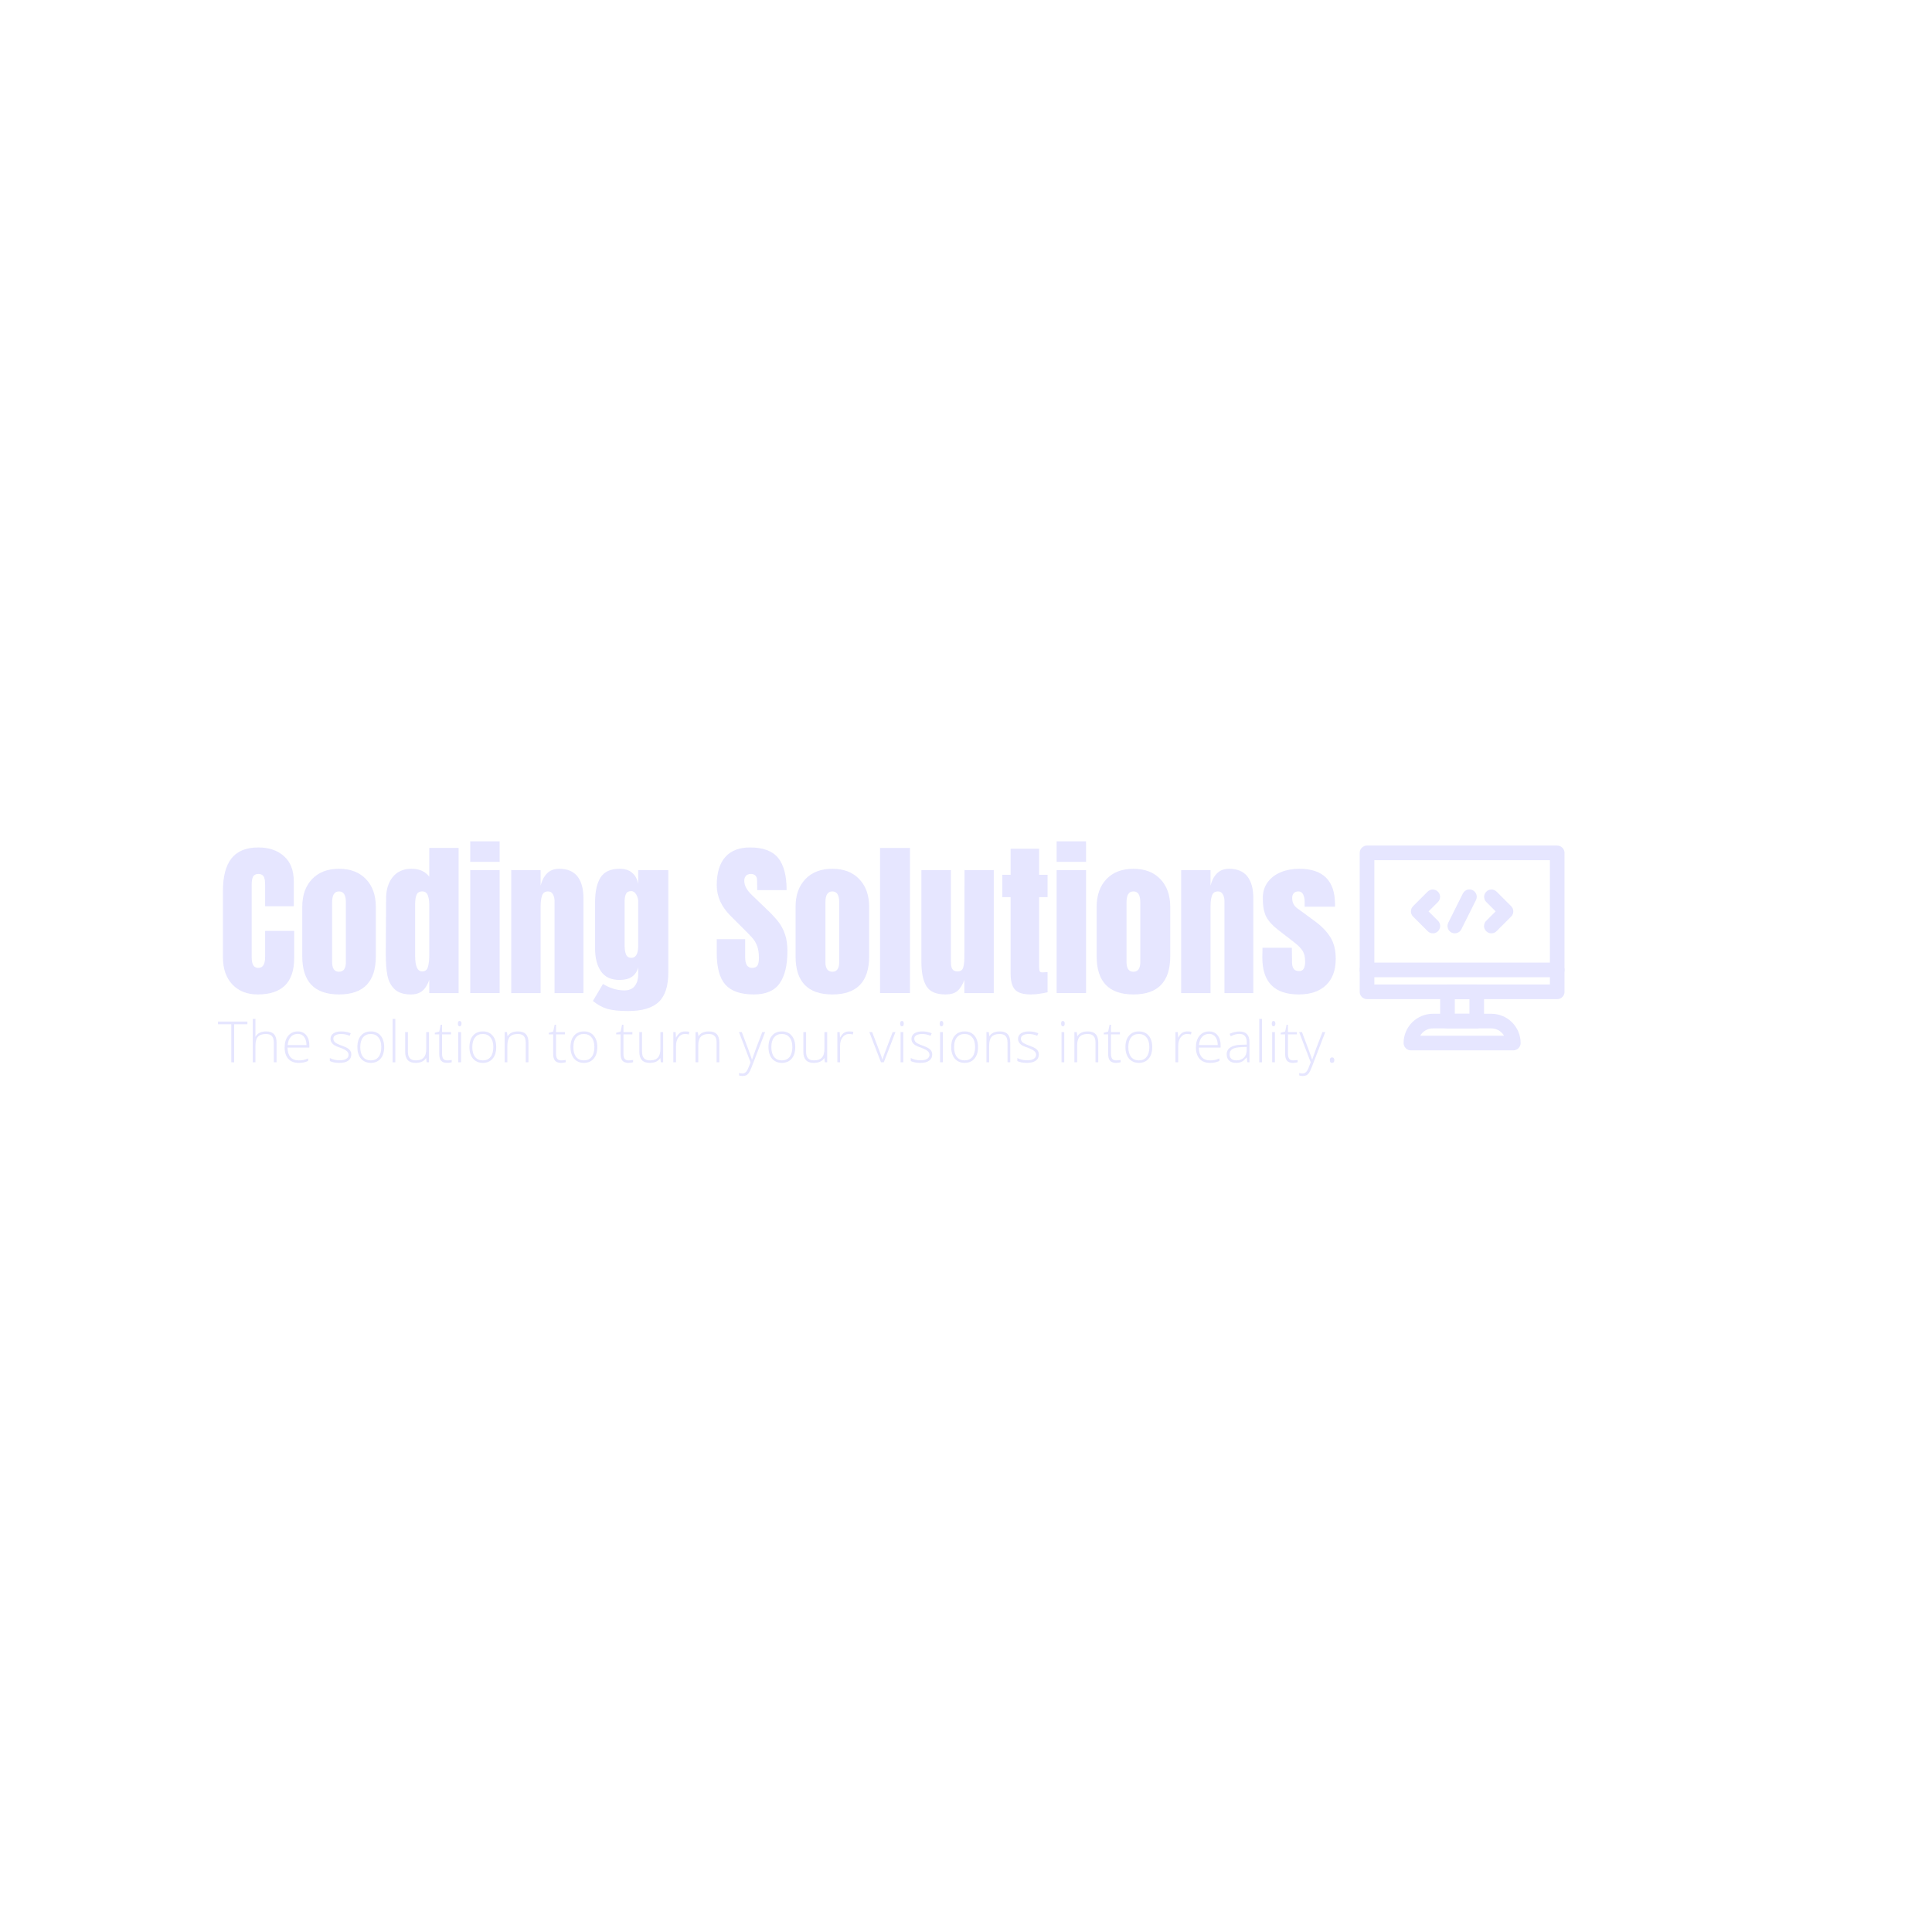 <svg xmlns="http://www.w3.org/2000/svg" width="375" viewBox="0 0 375 375" height="375" version="1.0"><defs><clipPath id="a"><path d="M 263.918 164.121 L 303.668 164.121 L 303.668 194 L 263.918 194 Z M 263.918 164.121"/></clipPath><clipPath id="b"><path d="M 272 196 L 296 196 L 296 203.871 L 272 203.871 Z M 272 196"/></clipPath><clipPath id="c"><path d="M 263.918 186 L 303.668 186 L 303.668 190 L 263.918 190 Z M 263.918 186"/></clipPath></defs><g clip-path="url(#a)"><path fill="#E6E6FF" d="M 302.25 193.934 L 265.34 193.934 C 265.152 193.934 264.969 193.898 264.797 193.824 C 264.621 193.754 264.469 193.652 264.336 193.52 C 264.203 193.387 264.102 193.23 264.027 193.059 C 263.957 192.883 263.918 192.703 263.918 192.516 L 263.918 165.543 C 263.918 165.352 263.957 165.172 264.027 164.996 C 264.102 164.824 264.203 164.672 264.336 164.539 C 264.469 164.406 264.621 164.301 264.797 164.23 C 264.969 164.156 265.152 164.121 265.34 164.121 L 302.25 164.121 C 302.438 164.121 302.621 164.156 302.793 164.23 C 302.969 164.301 303.121 164.406 303.254 164.539 C 303.387 164.672 303.488 164.824 303.562 164.996 C 303.633 165.172 303.668 165.352 303.668 165.543 L 303.668 192.516 C 303.668 192.703 303.633 192.883 303.562 193.059 C 303.488 193.23 303.387 193.387 303.254 193.52 C 303.121 193.652 302.969 193.754 302.793 193.824 C 302.621 193.898 302.438 193.934 302.25 193.934 Z M 266.758 191.094 L 300.832 191.094 L 300.832 166.961 L 266.758 166.961 Z M 266.758 191.094"/></g><path fill="#E6E6FF" d="M 286.633 199.613 L 280.957 199.613 C 280.766 199.613 280.586 199.578 280.414 199.504 C 280.238 199.434 280.086 199.328 279.953 199.195 C 279.82 199.062 279.715 198.91 279.645 198.738 C 279.57 198.562 279.535 198.383 279.535 198.191 L 279.535 192.516 C 279.535 192.328 279.57 192.145 279.645 191.973 C 279.715 191.797 279.82 191.645 279.953 191.512 C 280.086 191.379 280.238 191.273 280.414 191.203 C 280.586 191.133 280.766 191.094 280.957 191.094 L 286.633 191.094 C 286.82 191.094 287.004 191.133 287.176 191.203 C 287.352 191.273 287.504 191.379 287.637 191.512 C 287.77 191.645 287.875 191.797 287.945 191.973 C 288.02 192.145 288.055 192.328 288.055 192.516 L 288.055 198.191 C 288.055 198.383 288.02 198.562 287.945 198.738 C 287.875 198.91 287.77 199.062 287.637 199.195 C 287.504 199.328 287.352 199.434 287.176 199.504 C 287.004 199.578 286.82 199.613 286.633 199.613 Z M 282.375 196.773 L 285.215 196.773 L 285.215 193.934 L 282.375 193.934 Z M 282.375 196.773"/><g clip-path="url(#b)"><path fill="#E6E6FF" d="M 293.73 203.871 L 273.855 203.871 C 273.668 203.871 273.488 203.836 273.312 203.762 C 273.141 203.691 272.988 203.59 272.852 203.457 C 272.719 203.324 272.617 203.168 272.547 202.996 C 272.473 202.82 272.438 202.641 272.438 202.453 C 272.438 202.078 272.473 201.711 272.547 201.344 C 272.621 200.977 272.727 200.625 272.871 200.277 C 273.012 199.934 273.188 199.605 273.395 199.297 C 273.602 198.988 273.836 198.699 274.102 198.438 C 274.363 198.172 274.652 197.938 274.961 197.73 C 275.27 197.523 275.598 197.348 275.941 197.207 C 276.289 197.062 276.645 196.957 277.008 196.883 C 277.375 196.809 277.742 196.773 278.117 196.773 L 289.473 196.773 C 289.848 196.773 290.215 196.809 290.582 196.883 C 290.945 196.957 291.301 197.062 291.645 197.207 C 291.992 197.348 292.316 197.523 292.629 197.73 C 292.938 197.938 293.227 198.172 293.488 198.438 C 293.754 198.699 293.988 198.988 294.195 199.297 C 294.402 199.605 294.578 199.934 294.719 200.277 C 294.863 200.625 294.969 200.977 295.043 201.344 C 295.117 201.711 295.152 202.078 295.152 202.453 C 295.152 202.641 295.117 202.82 295.043 202.996 C 294.973 203.168 294.871 203.324 294.734 203.457 C 294.602 203.59 294.449 203.691 294.277 203.762 C 294.102 203.836 293.922 203.871 293.73 203.871 Z M 275.66 201.031 L 291.93 201.031 C 291.676 200.594 291.332 200.246 290.891 199.992 C 290.453 199.738 289.98 199.613 289.473 199.613 L 278.117 199.613 C 277.609 199.613 277.137 199.738 276.699 199.992 C 276.258 200.246 275.914 200.594 275.66 201.031 Z M 275.66 201.031"/></g><path fill="#E6E6FF" d="M 278.117 181.156 C 277.723 181.156 277.391 181.02 277.113 180.742 L 274.273 177.902 C 274.141 177.77 274.039 177.617 273.965 177.441 C 273.895 177.27 273.859 177.086 273.859 176.898 C 273.859 176.711 273.895 176.527 273.965 176.355 C 274.039 176.18 274.141 176.027 274.273 175.895 L 277.113 173.055 C 277.246 172.926 277.398 172.828 277.574 172.758 C 277.746 172.688 277.926 172.656 278.109 172.656 C 278.297 172.66 278.477 172.695 278.648 172.766 C 278.82 172.84 278.973 172.941 279.102 173.074 C 279.234 173.203 279.336 173.355 279.406 173.527 C 279.48 173.699 279.516 173.879 279.52 174.062 C 279.52 174.25 279.484 174.43 279.418 174.602 C 279.348 174.777 279.25 174.93 279.121 175.062 L 277.285 176.898 L 279.121 178.734 C 279.324 178.938 279.453 179.18 279.508 179.461 C 279.562 179.742 279.539 180.016 279.426 180.281 C 279.316 180.547 279.145 180.758 278.906 180.918 C 278.664 181.078 278.402 181.156 278.117 181.156 Z M 278.117 181.156"/><path fill="#E6E6FF" d="M 289.473 181.156 C 289.188 181.156 288.922 181.078 288.684 180.918 C 288.445 180.758 288.273 180.547 288.16 180.281 C 288.051 180.016 288.023 179.742 288.082 179.461 C 288.137 179.18 288.266 178.938 288.469 178.734 L 290.305 176.898 L 288.469 175.062 C 288.34 174.93 288.242 174.777 288.172 174.602 C 288.102 174.43 288.07 174.25 288.07 174.062 C 288.074 173.879 288.109 173.699 288.18 173.527 C 288.254 173.355 288.355 173.203 288.488 173.074 C 288.617 172.941 288.77 172.84 288.941 172.766 C 289.113 172.695 289.293 172.66 289.477 172.656 C 289.664 172.656 289.844 172.688 290.016 172.758 C 290.191 172.828 290.344 172.926 290.477 173.055 L 293.316 175.895 C 293.449 176.027 293.551 176.18 293.625 176.355 C 293.695 176.527 293.73 176.711 293.73 176.898 C 293.73 177.086 293.695 177.27 293.625 177.441 C 293.551 177.617 293.449 177.77 293.316 177.902 L 290.477 180.742 C 290.199 181.02 289.863 181.156 289.473 181.156 Z M 289.473 181.156"/><path fill="#E6E6FF" d="M 282.375 181.156 C 282.254 181.156 282.137 181.141 282.02 181.113 C 281.902 181.082 281.789 181.035 281.684 180.977 C 281.578 180.918 281.48 180.848 281.395 180.762 C 281.309 180.68 281.23 180.586 281.168 180.484 C 281.105 180.383 281.055 180.273 281.02 180.156 C 280.984 180.039 280.965 179.922 280.957 179.801 C 280.953 179.68 280.961 179.562 280.988 179.441 C 281.012 179.324 281.051 179.211 281.105 179.102 L 283.945 173.426 C 284.031 173.258 284.141 173.109 284.285 172.988 C 284.426 172.863 284.586 172.773 284.766 172.711 C 284.945 172.652 285.129 172.629 285.316 172.641 C 285.504 172.656 285.684 172.703 285.852 172.789 C 286.02 172.871 286.164 172.984 286.289 173.129 C 286.41 173.27 286.504 173.43 286.562 173.609 C 286.621 173.789 286.645 173.973 286.633 174.16 C 286.621 174.348 286.57 174.523 286.488 174.695 L 283.648 180.371 C 283.527 180.613 283.352 180.805 283.121 180.945 C 282.895 181.086 282.645 181.156 282.375 181.156 Z M 282.375 181.156"/><g clip-path="url(#c)"><path fill="#E6E6FF" d="M 302.25 189.676 L 265.34 189.676 C 265.152 189.676 264.969 189.641 264.797 189.566 C 264.621 189.496 264.469 189.391 264.336 189.258 C 264.203 189.125 264.102 188.973 264.027 188.801 C 263.957 188.625 263.918 188.445 263.918 188.254 C 263.918 188.066 263.957 187.887 264.027 187.711 C 264.102 187.539 264.203 187.387 264.336 187.25 C 264.469 187.117 264.621 187.016 264.797 186.945 C 264.969 186.871 265.152 186.836 265.34 186.836 L 302.25 186.836 C 302.438 186.836 302.621 186.871 302.793 186.945 C 302.969 187.016 303.121 187.117 303.254 187.25 C 303.387 187.387 303.488 187.539 303.562 187.711 C 303.633 187.887 303.668 188.066 303.668 188.254 C 303.668 188.445 303.633 188.625 303.562 188.801 C 303.488 188.973 303.387 189.125 303.254 189.258 C 303.121 189.391 302.969 189.496 302.793 189.566 C 302.621 189.641 302.438 189.676 302.25 189.676 Z M 302.25 189.676"/></g><g fill="#E6E6FF"><g><g><path d="M 7.766 0.266 C 5.723 0.266 4.086 -0.375 2.859 -1.656 C 1.629 -2.945 1.016 -4.711 1.016 -6.953 L 1.016 -19.859 C 1.016 -22.641 1.566 -24.734 2.672 -26.141 C 3.785 -27.555 5.523 -28.266 7.891 -28.266 C 9.953 -28.266 11.613 -27.695 12.875 -26.562 C 14.133 -25.438 14.766 -23.812 14.766 -21.688 L 14.766 -16.859 L 9.203 -16.859 L 9.203 -21 C 9.203 -21.801 9.102 -22.352 8.906 -22.656 C 8.707 -22.969 8.367 -23.125 7.891 -23.125 C 7.391 -23.125 7.047 -22.945 6.859 -22.594 C 6.68 -22.25 6.594 -21.738 6.594 -21.062 L 6.594 -7.016 C 6.594 -6.273 6.695 -5.734 6.906 -5.391 C 7.125 -5.055 7.453 -4.891 7.891 -4.891 C 8.766 -4.891 9.203 -5.598 9.203 -7.016 L 9.203 -12.062 L 14.844 -12.062 L 14.844 -6.781 C 14.844 -2.082 12.484 0.266 7.766 0.266 Z M 7.766 0.266" transform="translate(42.257 192.756)"/></g></g></g><g fill="#E6E6FF"><g><g><path d="M 8.094 0.266 C 3.332 0.266 0.953 -2.203 0.953 -7.141 L 0.953 -16.734 C 0.953 -18.992 1.586 -20.789 2.859 -22.125 C 4.129 -23.457 5.875 -24.125 8.094 -24.125 C 10.301 -24.125 12.039 -23.457 13.312 -22.125 C 14.594 -20.789 15.234 -18.992 15.234 -16.734 L 15.234 -7.141 C 15.234 -2.203 12.852 0.266 8.094 0.266 Z M 8.094 -4.141 C 8.539 -4.141 8.875 -4.301 9.094 -4.625 C 9.312 -4.957 9.422 -5.406 9.422 -5.969 L 9.422 -17.641 C 9.422 -19.035 8.977 -19.734 8.094 -19.734 C 7.195 -19.734 6.75 -19.035 6.75 -17.641 L 6.75 -5.969 C 6.75 -5.406 6.859 -4.957 7.078 -4.625 C 7.297 -4.301 7.633 -4.141 8.094 -4.141 Z M 8.094 -4.141" transform="translate(57.715 192.756)"/></g></g></g><g fill="#E6E6FF"><g><g><path d="M 5.844 0.266 C 4.445 0.266 3.395 -0.066 2.688 -0.734 C 1.977 -1.398 1.508 -2.281 1.281 -3.375 C 1.062 -4.469 0.953 -5.875 0.953 -7.594 L 1.016 -18.359 C 1.016 -20.055 1.441 -21.441 2.297 -22.516 C 3.16 -23.586 4.375 -24.125 5.938 -24.125 C 7.477 -24.125 8.629 -23.613 9.391 -22.594 L 9.391 -28.172 L 15.094 -28.172 L 15.094 0 L 9.391 0 L 9.391 -2.547 C 9.066 -1.609 8.625 -0.906 8.062 -0.438 C 7.508 0.031 6.77 0.266 5.844 0.266 Z M 8.016 -4.203 C 8.586 -4.203 8.957 -4.477 9.125 -5.031 C 9.301 -5.594 9.391 -6.336 9.391 -7.266 L 9.391 -17.25 C 9.391 -17.945 9.289 -18.535 9.094 -19.016 C 8.895 -19.492 8.547 -19.734 8.047 -19.734 C 7.484 -19.734 7.109 -19.508 6.922 -19.062 C 6.742 -18.613 6.656 -18.008 6.656 -17.25 L 6.656 -7.203 C 6.656 -5.203 7.109 -4.203 8.016 -4.203 Z M 8.016 -4.203" transform="translate(73.924 192.756)"/></g></g></g><g fill="#E6E6FF"><g><g><path d="M 1.109 -25.469 L 1.109 -29.453 L 6.812 -29.453 L 6.812 -25.469 Z M 1.109 0 L 1.109 -23.875 L 6.812 -23.875 L 6.812 0 Z M 1.109 0" transform="translate(90.165 192.756)"/></g></g></g><g fill="#E6E6FF"><g><g><path d="M 1.141 -23.875 L 6.844 -23.875 L 6.844 -20.844 C 7.082 -21.82 7.492 -22.613 8.078 -23.219 C 8.672 -23.82 9.457 -24.125 10.438 -24.125 C 12.039 -24.125 13.227 -23.629 14 -22.641 C 14.77 -21.648 15.156 -20.242 15.156 -18.422 L 15.156 0 L 9.547 0 L 9.547 -17.844 C 9.547 -18.363 9.441 -18.805 9.234 -19.172 C 9.035 -19.547 8.719 -19.734 8.281 -19.734 C 7.695 -19.734 7.312 -19.461 7.125 -18.922 C 6.938 -18.391 6.844 -17.68 6.844 -16.797 L 6.844 0 L 1.141 0 Z M 1.141 -23.875" transform="translate(98.09 192.756)"/></g></g></g><g fill="#E6E6FF"><g><g><path d="M 7.562 3.484 C 5.863 3.484 4.531 3.348 3.562 3.078 C 2.602 2.805 1.656 2.289 0.719 1.531 L 2.672 -1.766 C 4.066 -0.93 5.445 -0.516 6.812 -0.516 C 7.707 -0.516 8.379 -0.797 8.828 -1.359 C 9.285 -1.93 9.516 -2.707 9.516 -3.688 L 9.516 -4.984 C 9.066 -3.359 7.863 -2.547 5.906 -2.547 C 4.27 -2.547 3.066 -3.098 2.297 -4.203 C 1.523 -5.316 1.141 -6.797 1.141 -8.641 L 1.141 -17.609 C 1.141 -19.711 1.492 -21.32 2.203 -22.438 C 2.91 -23.562 4.145 -24.125 5.906 -24.125 C 6.926 -24.125 7.734 -23.867 8.328 -23.359 C 8.93 -22.848 9.328 -22.129 9.516 -21.203 L 9.516 -23.875 L 15.359 -23.875 L 15.359 -4.047 C 15.359 -1.367 14.738 0.551 13.5 1.719 C 12.258 2.895 10.281 3.484 7.562 3.484 Z M 8.188 -6.844 C 9.07 -6.844 9.516 -7.648 9.516 -9.266 L 9.516 -17.766 C 9.516 -18.242 9.383 -18.703 9.125 -19.141 C 8.863 -19.578 8.539 -19.797 8.156 -19.797 C 7.656 -19.797 7.316 -19.613 7.141 -19.25 C 6.961 -18.895 6.875 -18.398 6.875 -17.766 L 6.875 -9.266 C 6.875 -8.547 6.961 -7.961 7.141 -7.516 C 7.316 -7.066 7.664 -6.844 8.188 -6.844 Z M 8.188 -6.844" transform="translate(114.363 192.756)"/></g></g></g><g fill="#E6E6FF"><g><g><path d="M 7.891 0.266 C 5.348 0.266 3.508 -0.363 2.375 -1.625 C 1.25 -2.883 0.688 -4.922 0.688 -7.734 L 0.688 -10.469 L 6.203 -10.469 L 6.203 -6.984 C 6.203 -5.586 6.645 -4.891 7.531 -4.891 C 8.031 -4.891 8.379 -5.035 8.578 -5.328 C 8.773 -5.617 8.875 -6.113 8.875 -6.812 C 8.875 -7.727 8.766 -8.484 8.547 -9.078 C 8.328 -9.68 8.047 -10.18 7.703 -10.578 C 7.367 -10.984 6.77 -11.609 5.906 -12.453 L 3.484 -14.875 C 1.617 -16.695 0.688 -18.719 0.688 -20.938 C 0.688 -23.32 1.234 -25.141 2.328 -26.391 C 3.43 -27.641 5.035 -28.266 7.141 -28.266 C 9.66 -28.266 11.473 -27.598 12.578 -26.266 C 13.691 -24.93 14.25 -22.836 14.25 -19.984 L 8.547 -19.984 L 8.516 -21.906 C 8.516 -22.281 8.41 -22.578 8.203 -22.797 C 7.992 -23.016 7.707 -23.125 7.344 -23.125 C 6.906 -23.125 6.578 -23.004 6.359 -22.766 C 6.141 -22.523 6.031 -22.195 6.031 -21.781 C 6.031 -20.863 6.551 -19.922 7.594 -18.953 L 10.859 -15.812 C 11.617 -15.07 12.25 -14.367 12.75 -13.703 C 13.25 -13.047 13.648 -12.266 13.953 -11.359 C 14.254 -10.461 14.406 -9.395 14.406 -8.156 C 14.406 -5.395 13.898 -3.301 12.891 -1.875 C 11.879 -0.445 10.211 0.266 7.891 0.266 Z M 7.891 0.266" transform="translate(138.431 192.756)"/></g></g></g><g fill="#E6E6FF"><g><g><path d="M 8.094 0.266 C 3.332 0.266 0.953 -2.203 0.953 -7.141 L 0.953 -16.734 C 0.953 -18.992 1.586 -20.789 2.859 -22.125 C 4.129 -23.457 5.875 -24.125 8.094 -24.125 C 10.301 -24.125 12.039 -23.457 13.312 -22.125 C 14.594 -20.789 15.234 -18.992 15.234 -16.734 L 15.234 -7.141 C 15.234 -2.203 12.852 0.266 8.094 0.266 Z M 8.094 -4.141 C 8.539 -4.141 8.875 -4.301 9.094 -4.625 C 9.312 -4.957 9.422 -5.406 9.422 -5.969 L 9.422 -17.641 C 9.422 -19.035 8.977 -19.734 8.094 -19.734 C 7.195 -19.734 6.75 -19.035 6.75 -17.641 L 6.75 -5.969 C 6.75 -5.406 6.859 -4.957 7.078 -4.625 C 7.297 -4.301 7.633 -4.141 8.094 -4.141 Z M 8.094 -4.141" transform="translate(153.466 192.756)"/></g></g></g><g fill="#E6E6FF"><g><g><path d="M 1.141 0 L 1.141 -28.172 L 6.953 -28.172 L 6.953 0 Z M 1.141 0" transform="translate(169.674 192.756)"/></g></g></g><g fill="#E6E6FF"><g><g><path d="M 5.734 0.266 C 3.953 0.266 2.727 -0.266 2.062 -1.328 C 1.406 -2.398 1.078 -3.988 1.078 -6.094 L 1.078 -23.875 L 6.812 -23.875 L 6.812 -7.234 C 6.812 -7.086 6.812 -6.68 6.812 -6.016 C 6.812 -5.348 6.914 -4.879 7.125 -4.609 C 7.332 -4.336 7.656 -4.203 8.094 -4.203 C 8.676 -4.203 9.039 -4.445 9.188 -4.938 C 9.344 -5.426 9.422 -6.129 9.422 -7.047 L 9.422 -7.234 L 9.453 -23.875 L 15.125 -23.875 L 15.125 0 L 9.422 0 L 9.422 -2.547 C 9.035 -1.547 8.578 -0.828 8.047 -0.391 C 7.523 0.047 6.754 0.266 5.734 0.266 Z M 5.734 0.266" transform="translate(177.762 192.756)"/></g></g></g><g fill="#E6E6FF"><g><g><path d="M 6.062 0.266 C 4.562 0.266 3.531 -0.047 2.969 -0.672 C 2.406 -1.305 2.125 -2.32 2.125 -3.719 L 2.125 -18.625 L 0.516 -18.625 L 0.516 -22.953 L 2.125 -22.953 L 2.125 -28.016 L 7.656 -28.016 L 7.656 -22.953 L 9.297 -22.953 L 9.297 -18.625 L 7.656 -18.625 L 7.656 -5.219 C 7.656 -4.801 7.688 -4.492 7.75 -4.297 C 7.82 -4.109 8 -4.016 8.281 -4.016 C 8.5 -4.016 8.707 -4.023 8.906 -4.047 C 9.102 -4.066 9.234 -4.078 9.297 -4.078 L 9.297 -0.156 C 8.961 -0.07 8.488 0.016 7.875 0.109 C 7.258 0.211 6.656 0.266 6.062 0.266 Z M 6.062 0.266" transform="translate(194.036 192.756)"/></g></g></g><g fill="#E6E6FF"><g><g><path d="M 1.109 -25.469 L 1.109 -29.453 L 6.812 -29.453 L 6.812 -25.469 Z M 1.109 0 L 1.109 -23.875 L 6.812 -23.875 L 6.812 0 Z M 1.109 0" transform="translate(203.983 192.756)"/></g></g></g><g fill="#E6E6FF"><g><g><path d="M 8.094 0.266 C 3.332 0.266 0.953 -2.203 0.953 -7.141 L 0.953 -16.734 C 0.953 -18.992 1.586 -20.789 2.859 -22.125 C 4.129 -23.457 5.875 -24.125 8.094 -24.125 C 10.301 -24.125 12.039 -23.457 13.312 -22.125 C 14.594 -20.789 15.234 -18.992 15.234 -16.734 L 15.234 -7.141 C 15.234 -2.203 12.852 0.266 8.094 0.266 Z M 8.094 -4.141 C 8.539 -4.141 8.875 -4.301 9.094 -4.625 C 9.312 -4.957 9.422 -5.406 9.422 -5.969 L 9.422 -17.641 C 9.422 -19.035 8.977 -19.734 8.094 -19.734 C 7.195 -19.734 6.75 -19.035 6.75 -17.641 L 6.75 -5.969 C 6.75 -5.406 6.859 -4.957 7.078 -4.625 C 7.297 -4.301 7.633 -4.141 8.094 -4.141 Z M 8.094 -4.141" transform="translate(211.908 192.756)"/></g></g></g><g fill="#E6E6FF"><g><g><path d="M 1.141 -23.875 L 6.844 -23.875 L 6.844 -20.844 C 7.082 -21.82 7.492 -22.613 8.078 -23.219 C 8.672 -23.82 9.457 -24.125 10.438 -24.125 C 12.039 -24.125 13.227 -23.629 14 -22.641 C 14.77 -21.648 15.156 -20.242 15.156 -18.422 L 15.156 0 L 9.547 0 L 9.547 -17.844 C 9.547 -18.363 9.441 -18.805 9.234 -19.172 C 9.035 -19.547 8.719 -19.734 8.281 -19.734 C 7.695 -19.734 7.312 -19.461 7.125 -18.922 C 6.938 -18.391 6.844 -17.68 6.844 -16.797 L 6.844 0 L 1.141 0 Z M 1.141 -23.875" transform="translate(228.116 192.756)"/></g></g></g><g fill="#E6E6FF"><g><g><path d="M 7.703 0.266 C 2.984 0.266 0.625 -2.125 0.625 -6.906 L 0.656 -8.797 L 6.359 -8.797 L 6.391 -6 C 6.391 -5.438 6.5 -5.004 6.719 -4.703 C 6.938 -4.41 7.297 -4.266 7.797 -4.266 C 8.555 -4.266 8.938 -4.883 8.938 -6.125 C 8.938 -7.039 8.754 -7.758 8.391 -8.281 C 8.035 -8.801 7.469 -9.359 6.688 -9.953 L 3.656 -12.297 C 2.613 -13.098 1.863 -13.926 1.406 -14.781 C 0.945 -15.645 0.719 -16.859 0.719 -18.422 C 0.719 -19.641 1.035 -20.676 1.672 -21.531 C 2.316 -22.395 3.172 -23.039 4.234 -23.469 C 5.305 -23.906 6.492 -24.125 7.797 -24.125 C 12.422 -24.125 14.734 -21.82 14.734 -17.219 L 14.734 -16.766 L 8.844 -16.766 L 8.844 -17.672 C 8.844 -18.234 8.75 -18.719 8.562 -19.125 C 8.375 -19.531 8.062 -19.734 7.625 -19.734 C 7.238 -19.734 6.941 -19.617 6.734 -19.391 C 6.523 -19.16 6.422 -18.848 6.422 -18.453 C 6.422 -17.586 6.758 -16.914 7.438 -16.438 L 10.953 -13.859 C 12.211 -12.922 13.18 -11.898 13.859 -10.797 C 14.535 -9.703 14.875 -8.32 14.875 -6.656 C 14.875 -4.438 14.242 -2.727 12.984 -1.531 C 11.723 -0.332 9.961 0.266 7.703 0.266 Z M 7.703 0.266" transform="translate(244.39 192.756)"/></g></g></g><g fill="#E6E6FF"><g><g><path d="M 3.188 0 L 2.625 0 L 2.625 -7.391 L 0.047 -7.391 L 0.047 -7.906 L 5.75 -7.906 L 5.75 -7.391 L 3.188 -7.391 Z M 3.188 0" transform="translate(42.265 206.195)"/></g></g></g><g fill="#E6E6FF"><g><g><path d="M 5.078 0 L 5.078 -3.812 C 5.078 -4.406 4.953 -4.832 4.703 -5.094 C 4.461 -5.363 4.078 -5.5 3.547 -5.5 C 2.848 -5.5 2.332 -5.32 2 -4.969 C 1.676 -4.613 1.516 -4.039 1.516 -3.25 L 1.516 0 L 0.984 0 L 0.984 -8.422 L 1.516 -8.422 L 1.516 -5.734 L 1.5 -4.984 L 1.531 -4.984 C 1.75 -5.336 2.023 -5.594 2.359 -5.75 C 2.691 -5.914 3.109 -6 3.609 -6 C 4.941 -6 5.609 -5.281 5.609 -3.844 L 5.609 0 Z M 5.078 0" transform="translate(48.07 206.195)"/></g></g></g><g fill="#E6E6FF"><g><g><path d="M 3.359 0.109 C 2.504 0.109 1.836 -0.148 1.359 -0.672 C 0.879 -1.203 0.641 -1.941 0.641 -2.891 C 0.641 -3.828 0.867 -4.578 1.328 -5.141 C 1.797 -5.711 2.422 -6 3.203 -6 C 3.891 -6 4.43 -5.754 4.828 -5.266 C 5.234 -4.785 5.438 -4.129 5.438 -3.297 L 5.438 -2.859 L 1.203 -2.859 C 1.211 -2.055 1.398 -1.441 1.766 -1.016 C 2.141 -0.586 2.672 -0.375 3.359 -0.375 C 3.691 -0.375 3.984 -0.395 4.234 -0.438 C 4.492 -0.488 4.816 -0.594 5.203 -0.75 L 5.203 -0.266 C 4.879 -0.117 4.578 -0.02 4.297 0.031 C 4.016 0.082 3.703 0.109 3.359 0.109 Z M 3.203 -5.516 C 2.641 -5.516 2.188 -5.328 1.844 -4.953 C 1.5 -4.578 1.297 -4.039 1.234 -3.344 L 4.875 -3.344 C 4.875 -4.02 4.723 -4.551 4.422 -4.938 C 4.129 -5.32 3.723 -5.516 3.203 -5.516 Z M 3.203 -5.516" transform="translate(54.605 206.195)"/></g></g></g><g fill="#E6E6FF"><g><g><path d="M 4.625 -1.531 C 4.625 -1 4.422 -0.594 4.016 -0.312 C 3.617 -0.031 3.055 0.109 2.328 0.109 C 1.535 0.109 0.91 -0.008 0.453 -0.25 L 0.453 -0.828 C 1.047 -0.535 1.672 -0.391 2.328 -0.391 C 2.91 -0.391 3.348 -0.484 3.641 -0.672 C 3.941 -0.867 4.094 -1.129 4.094 -1.453 C 4.094 -1.742 3.973 -1.988 3.734 -2.188 C 3.492 -2.395 3.102 -2.598 2.562 -2.797 C 1.969 -3.004 1.551 -3.18 1.312 -3.328 C 1.082 -3.484 0.906 -3.66 0.781 -3.859 C 0.656 -4.055 0.594 -4.289 0.594 -4.562 C 0.594 -5 0.773 -5.348 1.141 -5.609 C 1.516 -5.867 2.035 -6 2.703 -6 C 3.336 -6 3.941 -5.879 4.516 -5.641 L 4.312 -5.156 C 3.738 -5.383 3.203 -5.5 2.703 -5.5 C 2.223 -5.5 1.844 -5.422 1.562 -5.266 C 1.281 -5.109 1.141 -4.891 1.141 -4.609 C 1.141 -4.305 1.25 -4.062 1.469 -3.875 C 1.688 -3.688 2.113 -3.477 2.75 -3.25 C 3.281 -3.062 3.664 -2.891 3.906 -2.734 C 4.145 -2.586 4.32 -2.414 4.438 -2.219 C 4.562 -2.02 4.625 -1.789 4.625 -1.531 Z M 4.625 -1.531" transform="translate(63.564 206.195)"/></g></g></g><g fill="#E6E6FF"><g><g><path d="M 5.844 -2.953 C 5.844 -1.992 5.609 -1.242 5.141 -0.703 C 4.68 -0.16 4.039 0.109 3.219 0.109 C 2.707 0.109 2.254 -0.016 1.859 -0.266 C 1.461 -0.516 1.16 -0.867 0.953 -1.328 C 0.742 -1.797 0.641 -2.336 0.641 -2.953 C 0.641 -3.91 0.875 -4.656 1.344 -5.188 C 1.812 -5.727 2.445 -6 3.25 -6 C 4.062 -6 4.695 -5.723 5.156 -5.172 C 5.613 -4.629 5.844 -3.891 5.844 -2.953 Z M 1.203 -2.953 C 1.203 -2.141 1.379 -1.504 1.734 -1.047 C 2.086 -0.598 2.594 -0.375 3.25 -0.375 C 3.895 -0.375 4.395 -0.598 4.75 -1.047 C 5.102 -1.504 5.281 -2.141 5.281 -2.953 C 5.281 -3.766 5.098 -4.391 4.734 -4.828 C 4.379 -5.273 3.879 -5.5 3.234 -5.5 C 2.586 -5.5 2.086 -5.273 1.734 -4.828 C 1.379 -4.391 1.203 -3.766 1.203 -2.953 Z M 1.203 -2.953" transform="translate(68.725 206.195)"/></g></g></g><g fill="#E6E6FF"><g><g><path d="M 1.516 0 L 0.984 0 L 0.984 -8.422 L 1.516 -8.422 Z M 1.516 0" transform="translate(75.217 206.195)"/></g></g></g><g fill="#E6E6FF"><g><g><path d="M 1.453 -5.875 L 1.453 -2.078 C 1.453 -1.484 1.578 -1.051 1.828 -0.781 C 2.078 -0.508 2.461 -0.375 2.984 -0.375 C 3.68 -0.375 4.191 -0.551 4.516 -0.906 C 4.848 -1.258 5.016 -1.836 5.016 -2.641 L 5.016 -5.875 L 5.547 -5.875 L 5.547 0 L 5.094 0 L 5 -0.812 L 4.969 -0.812 C 4.582 -0.195 3.898 0.109 2.922 0.109 C 1.586 0.109 0.922 -0.609 0.922 -2.047 L 0.922 -5.875 Z M 1.453 -5.875" transform="translate(77.721 206.195)"/></g></g></g><g fill="#E6E6FF"><g><g><path d="M 2.531 -0.375 C 2.875 -0.375 3.172 -0.398 3.422 -0.453 L 3.422 -0.016 C 3.16 0.066 2.863 0.109 2.531 0.109 C 2.008 0.109 1.625 -0.023 1.375 -0.297 C 1.125 -0.578 1 -1.02 1 -1.625 L 1 -5.422 L 0.141 -5.422 L 0.141 -5.734 L 1 -5.969 L 1.281 -7.297 L 1.547 -7.297 L 1.547 -5.875 L 3.281 -5.875 L 3.281 -5.422 L 1.547 -5.422 L 1.547 -1.688 C 1.547 -1.238 1.625 -0.906 1.781 -0.688 C 1.945 -0.477 2.195 -0.375 2.531 -0.375 Z M 2.531 -0.375" transform="translate(84.256 206.195)"/></g></g></g><g fill="#E6E6FF"><g><g><path d="M 1.516 0 L 0.984 0 L 0.984 -5.875 L 1.516 -5.875 Z M 0.906 -7.516 C 0.906 -7.859 1.02 -8.031 1.25 -8.031 C 1.363 -8.031 1.453 -7.984 1.516 -7.891 C 1.578 -7.805 1.609 -7.68 1.609 -7.516 C 1.609 -7.348 1.578 -7.219 1.516 -7.125 C 1.453 -7.031 1.363 -6.984 1.25 -6.984 C 1.02 -6.984 0.906 -7.16 0.906 -7.516 Z M 0.906 -7.516" transform="translate(87.968 206.195)"/></g></g></g><g fill="#E6E6FF"><g><g><path d="M 5.844 -2.953 C 5.844 -1.992 5.609 -1.242 5.141 -0.703 C 4.68 -0.16 4.039 0.109 3.219 0.109 C 2.707 0.109 2.254 -0.016 1.859 -0.266 C 1.461 -0.516 1.16 -0.867 0.953 -1.328 C 0.742 -1.797 0.641 -2.336 0.641 -2.953 C 0.641 -3.91 0.875 -4.656 1.344 -5.188 C 1.812 -5.727 2.445 -6 3.25 -6 C 4.062 -6 4.695 -5.723 5.156 -5.172 C 5.613 -4.629 5.844 -3.891 5.844 -2.953 Z M 1.203 -2.953 C 1.203 -2.141 1.379 -1.504 1.734 -1.047 C 2.086 -0.598 2.594 -0.375 3.25 -0.375 C 3.895 -0.375 4.395 -0.598 4.75 -1.047 C 5.102 -1.504 5.281 -2.141 5.281 -2.953 C 5.281 -3.766 5.098 -4.391 4.734 -4.828 C 4.379 -5.273 3.879 -5.5 3.234 -5.5 C 2.586 -5.5 2.086 -5.273 1.734 -4.828 C 1.379 -4.391 1.203 -3.766 1.203 -2.953 Z M 1.203 -2.953" transform="translate(90.472 206.195)"/></g></g></g><g fill="#E6E6FF"><g><g><path d="M 5.078 0 L 5.078 -3.812 C 5.078 -4.406 4.953 -4.832 4.703 -5.094 C 4.461 -5.363 4.078 -5.5 3.547 -5.5 C 2.848 -5.5 2.332 -5.32 2 -4.969 C 1.676 -4.613 1.516 -4.039 1.516 -3.25 L 1.516 0 L 0.984 0 L 0.984 -5.875 L 1.438 -5.875 L 1.547 -5.078 L 1.578 -5.078 C 1.953 -5.691 2.629 -6 3.609 -6 C 4.941 -6 5.609 -5.281 5.609 -3.844 L 5.609 0 Z M 5.078 0" transform="translate(96.964 206.195)"/></g></g></g><g fill="#E6E6FF"><g><g><path d="M 2.531 -0.375 C 2.875 -0.375 3.172 -0.398 3.422 -0.453 L 3.422 -0.016 C 3.16 0.066 2.863 0.109 2.531 0.109 C 2.008 0.109 1.625 -0.023 1.375 -0.297 C 1.125 -0.578 1 -1.02 1 -1.625 L 1 -5.422 L 0.141 -5.422 L 0.141 -5.734 L 1 -5.969 L 1.281 -7.297 L 1.547 -7.297 L 1.547 -5.875 L 3.281 -5.875 L 3.281 -5.422 L 1.547 -5.422 L 1.547 -1.688 C 1.547 -1.238 1.625 -0.906 1.781 -0.688 C 1.945 -0.477 2.195 -0.375 2.531 -0.375 Z M 2.531 -0.375" transform="translate(106.377 206.195)"/></g></g></g><g fill="#E6E6FF"><g><g><path d="M 5.844 -2.953 C 5.844 -1.992 5.609 -1.242 5.141 -0.703 C 4.68 -0.16 4.039 0.109 3.219 0.109 C 2.707 0.109 2.254 -0.016 1.859 -0.266 C 1.461 -0.516 1.16 -0.867 0.953 -1.328 C 0.742 -1.797 0.641 -2.336 0.641 -2.953 C 0.641 -3.91 0.875 -4.656 1.344 -5.188 C 1.812 -5.727 2.445 -6 3.25 -6 C 4.062 -6 4.695 -5.723 5.156 -5.172 C 5.613 -4.629 5.844 -3.891 5.844 -2.953 Z M 1.203 -2.953 C 1.203 -2.141 1.379 -1.504 1.734 -1.047 C 2.086 -0.598 2.594 -0.375 3.25 -0.375 C 3.895 -0.375 4.395 -0.598 4.75 -1.047 C 5.102 -1.504 5.281 -2.141 5.281 -2.953 C 5.281 -3.766 5.098 -4.391 4.734 -4.828 C 4.379 -5.273 3.879 -5.5 3.234 -5.5 C 2.586 -5.5 2.086 -5.273 1.734 -4.828 C 1.379 -4.391 1.203 -3.766 1.203 -2.953 Z M 1.203 -2.953" transform="translate(110.089 206.195)"/></g></g></g><g fill="#E6E6FF"><g><g><path d="M 2.531 -0.375 C 2.875 -0.375 3.172 -0.398 3.422 -0.453 L 3.422 -0.016 C 3.16 0.066 2.863 0.109 2.531 0.109 C 2.008 0.109 1.625 -0.023 1.375 -0.297 C 1.125 -0.578 1 -1.02 1 -1.625 L 1 -5.422 L 0.141 -5.422 L 0.141 -5.734 L 1 -5.969 L 1.281 -7.297 L 1.547 -7.297 L 1.547 -5.875 L 3.281 -5.875 L 3.281 -5.422 L 1.547 -5.422 L 1.547 -1.688 C 1.547 -1.238 1.625 -0.906 1.781 -0.688 C 1.945 -0.477 2.195 -0.375 2.531 -0.375 Z M 2.531 -0.375" transform="translate(119.459 206.195)"/></g></g></g><g fill="#E6E6FF"><g><g><path d="M 1.453 -5.875 L 1.453 -2.078 C 1.453 -1.484 1.578 -1.051 1.828 -0.781 C 2.078 -0.508 2.461 -0.375 2.984 -0.375 C 3.68 -0.375 4.191 -0.551 4.516 -0.906 C 4.848 -1.258 5.016 -1.836 5.016 -2.641 L 5.016 -5.875 L 5.547 -5.875 L 5.547 0 L 5.094 0 L 5 -0.812 L 4.969 -0.812 C 4.582 -0.195 3.898 0.109 2.922 0.109 C 1.586 0.109 0.922 -0.609 0.922 -2.047 L 0.922 -5.875 Z M 1.453 -5.875" transform="translate(123.17 206.195)"/></g></g></g><g fill="#E6E6FF"><g><g><path d="M 3.297 -6 C 3.547 -6 3.812 -5.973 4.094 -5.922 L 4 -5.406 C 3.75 -5.469 3.492 -5.5 3.234 -5.5 C 2.734 -5.5 2.32 -5.285 2 -4.859 C 1.676 -4.43 1.516 -3.895 1.516 -3.25 L 1.516 0 L 0.984 0 L 0.984 -5.875 L 1.438 -5.875 L 1.5 -4.812 L 1.531 -4.812 C 1.77 -5.25 2.023 -5.555 2.297 -5.734 C 2.578 -5.91 2.91 -6 3.297 -6 Z M 3.297 -6" transform="translate(129.705 206.195)"/></g></g></g><g fill="#E6E6FF"><g><g><path d="M 5.078 0 L 5.078 -3.812 C 5.078 -4.406 4.953 -4.832 4.703 -5.094 C 4.461 -5.363 4.078 -5.5 3.547 -5.5 C 2.848 -5.5 2.332 -5.32 2 -4.969 C 1.676 -4.613 1.516 -4.039 1.516 -3.25 L 1.516 0 L 0.984 0 L 0.984 -5.875 L 1.438 -5.875 L 1.547 -5.078 L 1.578 -5.078 C 1.953 -5.691 2.629 -6 3.609 -6 C 4.941 -6 5.609 -5.281 5.609 -3.844 L 5.609 0 Z M 5.078 0" transform="translate(134.016 206.195)"/></g></g></g><g fill="#E6E6FF"><g><g><path d="M 0 -5.875 L 0.547 -5.875 L 1.797 -2.578 C 2.172 -1.566 2.41 -0.883 2.516 -0.531 L 2.547 -0.531 C 2.703 -1 2.945 -1.691 3.281 -2.609 L 4.531 -5.875 L 5.078 -5.875 L 2.453 0.953 C 2.234 1.504 2.051 1.879 1.906 2.078 C 1.77 2.273 1.602 2.422 1.406 2.516 C 1.219 2.609 0.984 2.656 0.703 2.656 C 0.504 2.656 0.273 2.617 0.016 2.547 L 0.016 2.078 C 0.223 2.141 0.453 2.172 0.703 2.172 C 0.879 2.172 1.035 2.125 1.172 2.031 C 1.316 1.945 1.445 1.812 1.562 1.625 C 1.676 1.445 1.805 1.16 1.953 0.766 C 2.109 0.367 2.207 0.113 2.25 0 Z M 0 -5.875" transform="translate(143.43 206.195)"/></g></g></g><g fill="#E6E6FF"><g><g><path d="M 5.844 -2.953 C 5.844 -1.992 5.609 -1.242 5.141 -0.703 C 4.68 -0.16 4.039 0.109 3.219 0.109 C 2.707 0.109 2.254 -0.016 1.859 -0.266 C 1.461 -0.516 1.16 -0.867 0.953 -1.328 C 0.742 -1.797 0.641 -2.336 0.641 -2.953 C 0.641 -3.91 0.875 -4.656 1.344 -5.188 C 1.812 -5.727 2.445 -6 3.25 -6 C 4.062 -6 4.695 -5.723 5.156 -5.172 C 5.613 -4.629 5.844 -3.891 5.844 -2.953 Z M 1.203 -2.953 C 1.203 -2.141 1.379 -1.504 1.734 -1.047 C 2.086 -0.598 2.594 -0.375 3.25 -0.375 C 3.895 -0.375 4.395 -0.598 4.75 -1.047 C 5.102 -1.504 5.281 -2.141 5.281 -2.953 C 5.281 -3.766 5.098 -4.391 4.734 -4.828 C 4.379 -5.273 3.879 -5.5 3.234 -5.5 C 2.586 -5.5 2.086 -5.273 1.734 -4.828 C 1.379 -4.391 1.203 -3.766 1.203 -2.953 Z M 1.203 -2.953" transform="translate(148.515 206.195)"/></g></g></g><g fill="#E6E6FF"><g><g><path d="M 1.453 -5.875 L 1.453 -2.078 C 1.453 -1.484 1.578 -1.051 1.828 -0.781 C 2.078 -0.508 2.461 -0.375 2.984 -0.375 C 3.68 -0.375 4.191 -0.551 4.516 -0.906 C 4.848 -1.258 5.016 -1.836 5.016 -2.641 L 5.016 -5.875 L 5.547 -5.875 L 5.547 0 L 5.094 0 L 5 -0.812 L 4.969 -0.812 C 4.582 -0.195 3.898 0.109 2.922 0.109 C 1.586 0.109 0.922 -0.609 0.922 -2.047 L 0.922 -5.875 Z M 1.453 -5.875" transform="translate(155.007 206.195)"/></g></g></g><g fill="#E6E6FF"><g><g><path d="M 3.297 -6 C 3.547 -6 3.812 -5.973 4.094 -5.922 L 4 -5.406 C 3.75 -5.469 3.492 -5.5 3.234 -5.5 C 2.734 -5.5 2.32 -5.285 2 -4.859 C 1.676 -4.43 1.516 -3.895 1.516 -3.25 L 1.516 0 L 0.984 0 L 0.984 -5.875 L 1.438 -5.875 L 1.5 -4.812 L 1.531 -4.812 C 1.77 -5.25 2.023 -5.555 2.297 -5.734 C 2.578 -5.91 2.91 -6 3.297 -6 Z M 3.297 -6" transform="translate(161.542 206.195)"/></g></g></g><g fill="#E6E6FF"><g><g><path d="M 2.266 0 L 0 -5.875 L 0.547 -5.875 L 2.078 -1.875 C 2.273 -1.363 2.426 -0.922 2.531 -0.547 L 2.562 -0.547 C 2.707 -1.035 2.859 -1.484 3.016 -1.891 L 4.531 -5.875 L 5.078 -5.875 L 2.812 0 Z M 2.266 0" transform="translate(168.732 206.195)"/></g></g></g><g fill="#E6E6FF"><g><g><path d="M 1.516 0 L 0.984 0 L 0.984 -5.875 L 1.516 -5.875 Z M 0.906 -7.516 C 0.906 -7.859 1.02 -8.031 1.25 -8.031 C 1.363 -8.031 1.453 -7.984 1.516 -7.891 C 1.578 -7.805 1.609 -7.68 1.609 -7.516 C 1.609 -7.348 1.578 -7.219 1.516 -7.125 C 1.453 -7.031 1.363 -6.984 1.25 -6.984 C 1.02 -6.984 0.906 -7.16 0.906 -7.516 Z M 0.906 -7.516" transform="translate(173.817 206.195)"/></g></g></g><g fill="#E6E6FF"><g><g><path d="M 4.625 -1.531 C 4.625 -1 4.422 -0.594 4.016 -0.312 C 3.617 -0.031 3.055 0.109 2.328 0.109 C 1.535 0.109 0.91 -0.008 0.453 -0.25 L 0.453 -0.828 C 1.047 -0.535 1.672 -0.391 2.328 -0.391 C 2.91 -0.391 3.348 -0.484 3.641 -0.672 C 3.941 -0.867 4.094 -1.129 4.094 -1.453 C 4.094 -1.742 3.973 -1.988 3.734 -2.188 C 3.492 -2.395 3.102 -2.598 2.562 -2.797 C 1.969 -3.004 1.551 -3.18 1.312 -3.328 C 1.082 -3.484 0.906 -3.66 0.781 -3.859 C 0.656 -4.055 0.594 -4.289 0.594 -4.562 C 0.594 -5 0.773 -5.348 1.141 -5.609 C 1.516 -5.867 2.035 -6 2.703 -6 C 3.336 -6 3.941 -5.879 4.516 -5.641 L 4.312 -5.156 C 3.738 -5.383 3.203 -5.5 2.703 -5.5 C 2.223 -5.5 1.844 -5.422 1.562 -5.266 C 1.281 -5.109 1.141 -4.891 1.141 -4.609 C 1.141 -4.305 1.25 -4.062 1.469 -3.875 C 1.688 -3.688 2.113 -3.477 2.75 -3.25 C 3.281 -3.062 3.664 -2.891 3.906 -2.734 C 4.145 -2.586 4.32 -2.414 4.438 -2.219 C 4.562 -2.02 4.625 -1.789 4.625 -1.531 Z M 4.625 -1.531" transform="translate(176.322 206.195)"/></g></g></g><g fill="#E6E6FF"><g><g><path d="M 1.516 0 L 0.984 0 L 0.984 -5.875 L 1.516 -5.875 Z M 0.906 -7.516 C 0.906 -7.859 1.02 -8.031 1.25 -8.031 C 1.363 -8.031 1.453 -7.984 1.516 -7.891 C 1.578 -7.805 1.609 -7.68 1.609 -7.516 C 1.609 -7.348 1.578 -7.219 1.516 -7.125 C 1.453 -7.031 1.363 -6.984 1.25 -6.984 C 1.02 -6.984 0.906 -7.16 0.906 -7.516 Z M 0.906 -7.516" transform="translate(181.483 206.195)"/></g></g></g><g fill="#E6E6FF"><g><g><path d="M 5.844 -2.953 C 5.844 -1.992 5.609 -1.242 5.141 -0.703 C 4.68 -0.16 4.039 0.109 3.219 0.109 C 2.707 0.109 2.254 -0.016 1.859 -0.266 C 1.461 -0.516 1.16 -0.867 0.953 -1.328 C 0.742 -1.797 0.641 -2.336 0.641 -2.953 C 0.641 -3.91 0.875 -4.656 1.344 -5.188 C 1.812 -5.727 2.445 -6 3.25 -6 C 4.062 -6 4.695 -5.723 5.156 -5.172 C 5.613 -4.629 5.844 -3.891 5.844 -2.953 Z M 1.203 -2.953 C 1.203 -2.141 1.379 -1.504 1.734 -1.047 C 2.086 -0.598 2.594 -0.375 3.25 -0.375 C 3.895 -0.375 4.395 -0.598 4.75 -1.047 C 5.102 -1.504 5.281 -2.141 5.281 -2.953 C 5.281 -3.766 5.098 -4.391 4.734 -4.828 C 4.379 -5.273 3.879 -5.5 3.234 -5.5 C 2.586 -5.5 2.086 -5.273 1.734 -4.828 C 1.379 -4.391 1.203 -3.766 1.203 -2.953 Z M 1.203 -2.953" transform="translate(183.987 206.195)"/></g></g></g><g fill="#E6E6FF"><g><g><path d="M 5.078 0 L 5.078 -3.812 C 5.078 -4.406 4.953 -4.832 4.703 -5.094 C 4.461 -5.363 4.078 -5.5 3.547 -5.5 C 2.848 -5.5 2.332 -5.32 2 -4.969 C 1.676 -4.613 1.516 -4.039 1.516 -3.25 L 1.516 0 L 0.984 0 L 0.984 -5.875 L 1.438 -5.875 L 1.547 -5.078 L 1.578 -5.078 C 1.953 -5.691 2.629 -6 3.609 -6 C 4.941 -6 5.609 -5.281 5.609 -3.844 L 5.609 0 Z M 5.078 0" transform="translate(190.48 206.195)"/></g></g></g><g fill="#E6E6FF"><g><g><path d="M 4.625 -1.531 C 4.625 -1 4.422 -0.594 4.016 -0.312 C 3.617 -0.031 3.055 0.109 2.328 0.109 C 1.535 0.109 0.91 -0.008 0.453 -0.25 L 0.453 -0.828 C 1.047 -0.535 1.672 -0.391 2.328 -0.391 C 2.91 -0.391 3.348 -0.484 3.641 -0.672 C 3.941 -0.867 4.094 -1.129 4.094 -1.453 C 4.094 -1.742 3.973 -1.988 3.734 -2.188 C 3.492 -2.395 3.102 -2.598 2.562 -2.797 C 1.969 -3.004 1.551 -3.18 1.312 -3.328 C 1.082 -3.484 0.906 -3.66 0.781 -3.859 C 0.656 -4.055 0.594 -4.289 0.594 -4.562 C 0.594 -5 0.773 -5.348 1.141 -5.609 C 1.516 -5.867 2.035 -6 2.703 -6 C 3.336 -6 3.941 -5.879 4.516 -5.641 L 4.312 -5.156 C 3.738 -5.383 3.203 -5.5 2.703 -5.5 C 2.223 -5.5 1.844 -5.422 1.562 -5.266 C 1.281 -5.109 1.141 -4.891 1.141 -4.609 C 1.141 -4.305 1.25 -4.062 1.469 -3.875 C 1.688 -3.688 2.113 -3.477 2.75 -3.25 C 3.281 -3.062 3.664 -2.891 3.906 -2.734 C 4.145 -2.586 4.32 -2.414 4.438 -2.219 C 4.562 -2.02 4.625 -1.789 4.625 -1.531 Z M 4.625 -1.531" transform="translate(197.014 206.195)"/></g></g></g><g fill="#E6E6FF"><g><g><path d="M 1.516 0 L 0.984 0 L 0.984 -5.875 L 1.516 -5.875 Z M 0.906 -7.516 C 0.906 -7.859 1.02 -8.031 1.25 -8.031 C 1.363 -8.031 1.453 -7.984 1.516 -7.891 C 1.578 -7.805 1.609 -7.68 1.609 -7.516 C 1.609 -7.348 1.578 -7.219 1.516 -7.125 C 1.453 -7.031 1.363 -6.984 1.25 -6.984 C 1.02 -6.984 0.906 -7.16 0.906 -7.516 Z M 0.906 -7.516" transform="translate(205.054 206.195)"/></g></g></g><g fill="#E6E6FF"><g><g><path d="M 5.078 0 L 5.078 -3.812 C 5.078 -4.406 4.953 -4.832 4.703 -5.094 C 4.461 -5.363 4.078 -5.5 3.547 -5.5 C 2.848 -5.5 2.332 -5.32 2 -4.969 C 1.676 -4.613 1.516 -4.039 1.516 -3.25 L 1.516 0 L 0.984 0 L 0.984 -5.875 L 1.438 -5.875 L 1.547 -5.078 L 1.578 -5.078 C 1.953 -5.691 2.629 -6 3.609 -6 C 4.941 -6 5.609 -5.281 5.609 -3.844 L 5.609 0 Z M 5.078 0" transform="translate(207.558 206.195)"/></g></g></g><g fill="#E6E6FF"><g><g><path d="M 2.531 -0.375 C 2.875 -0.375 3.172 -0.398 3.422 -0.453 L 3.422 -0.016 C 3.16 0.066 2.863 0.109 2.531 0.109 C 2.008 0.109 1.625 -0.023 1.375 -0.297 C 1.125 -0.578 1 -1.02 1 -1.625 L 1 -5.422 L 0.141 -5.422 L 0.141 -5.734 L 1 -5.969 L 1.281 -7.297 L 1.547 -7.297 L 1.547 -5.875 L 3.281 -5.875 L 3.281 -5.422 L 1.547 -5.422 L 1.547 -1.688 C 1.547 -1.238 1.625 -0.906 1.781 -0.688 C 1.945 -0.477 2.195 -0.375 2.531 -0.375 Z M 2.531 -0.375" transform="translate(214.093 206.195)"/></g></g></g><g fill="#E6E6FF"><g><g><path d="M 5.844 -2.953 C 5.844 -1.992 5.609 -1.242 5.141 -0.703 C 4.68 -0.16 4.039 0.109 3.219 0.109 C 2.707 0.109 2.254 -0.016 1.859 -0.266 C 1.461 -0.516 1.16 -0.867 0.953 -1.328 C 0.742 -1.797 0.641 -2.336 0.641 -2.953 C 0.641 -3.91 0.875 -4.656 1.344 -5.188 C 1.812 -5.727 2.445 -6 3.25 -6 C 4.062 -6 4.695 -5.723 5.156 -5.172 C 5.613 -4.629 5.844 -3.891 5.844 -2.953 Z M 1.203 -2.953 C 1.203 -2.141 1.379 -1.504 1.734 -1.047 C 2.086 -0.598 2.594 -0.375 3.25 -0.375 C 3.895 -0.375 4.395 -0.598 4.75 -1.047 C 5.102 -1.504 5.281 -2.141 5.281 -2.953 C 5.281 -3.766 5.098 -4.391 4.734 -4.828 C 4.379 -5.273 3.879 -5.5 3.234 -5.5 C 2.586 -5.5 2.086 -5.273 1.734 -4.828 C 1.379 -4.391 1.203 -3.766 1.203 -2.953 Z M 1.203 -2.953" transform="translate(217.805 206.195)"/></g></g></g><g fill="#E6E6FF"><g><g><path d="M 3.297 -6 C 3.547 -6 3.812 -5.973 4.094 -5.922 L 4 -5.406 C 3.75 -5.469 3.492 -5.5 3.234 -5.5 C 2.734 -5.5 2.32 -5.285 2 -4.859 C 1.676 -4.43 1.516 -3.895 1.516 -3.25 L 1.516 0 L 0.984 0 L 0.984 -5.875 L 1.438 -5.875 L 1.5 -4.812 L 1.531 -4.812 C 1.77 -5.25 2.023 -5.555 2.297 -5.734 C 2.578 -5.91 2.91 -6 3.297 -6 Z M 3.297 -6" transform="translate(227.174 206.195)"/></g></g></g><g fill="#E6E6FF"><g><g><path d="M 3.359 0.109 C 2.504 0.109 1.836 -0.148 1.359 -0.672 C 0.879 -1.203 0.641 -1.941 0.641 -2.891 C 0.641 -3.828 0.867 -4.578 1.328 -5.141 C 1.797 -5.711 2.422 -6 3.203 -6 C 3.891 -6 4.43 -5.754 4.828 -5.266 C 5.234 -4.785 5.438 -4.129 5.438 -3.297 L 5.438 -2.859 L 1.203 -2.859 C 1.211 -2.055 1.398 -1.441 1.766 -1.016 C 2.141 -0.586 2.672 -0.375 3.359 -0.375 C 3.691 -0.375 3.984 -0.395 4.234 -0.438 C 4.492 -0.488 4.816 -0.594 5.203 -0.75 L 5.203 -0.266 C 4.879 -0.117 4.578 -0.02 4.297 0.031 C 4.016 0.082 3.703 0.109 3.359 0.109 Z M 3.203 -5.516 C 2.641 -5.516 2.188 -5.328 1.844 -4.953 C 1.5 -4.578 1.297 -4.039 1.234 -3.344 L 4.875 -3.344 C 4.875 -4.02 4.723 -4.551 4.422 -4.938 C 4.129 -5.32 3.723 -5.516 3.203 -5.516 Z M 3.203 -5.516" transform="translate(231.486 206.195)"/></g></g></g><g fill="#E6E6FF"><g><g><path d="M 4.547 0 L 4.422 -0.938 L 4.375 -0.938 C 4.082 -0.551 3.781 -0.281 3.469 -0.125 C 3.156 0.031 2.785 0.109 2.359 0.109 C 1.785 0.109 1.336 -0.035 1.016 -0.328 C 0.691 -0.629 0.531 -1.039 0.531 -1.562 C 0.531 -2.133 0.77 -2.578 1.25 -2.891 C 1.727 -3.211 2.422 -3.383 3.328 -3.406 L 4.438 -3.438 L 4.438 -3.828 C 4.438 -4.379 4.32 -4.797 4.094 -5.078 C 3.875 -5.367 3.508 -5.516 3 -5.516 C 2.457 -5.516 1.895 -5.363 1.312 -5.062 L 1.109 -5.531 C 1.754 -5.832 2.395 -5.984 3.031 -5.984 C 3.664 -5.984 4.145 -5.812 4.469 -5.469 C 4.789 -5.133 4.953 -4.613 4.953 -3.906 L 4.953 0 Z M 2.391 -0.375 C 3.016 -0.375 3.508 -0.551 3.875 -0.906 C 4.238 -1.27 4.422 -1.77 4.422 -2.406 L 4.422 -2.984 L 3.391 -2.953 C 2.566 -2.91 1.977 -2.781 1.625 -2.562 C 1.27 -2.344 1.094 -2.004 1.094 -1.547 C 1.094 -1.172 1.207 -0.879 1.438 -0.672 C 1.664 -0.473 1.984 -0.375 2.391 -0.375 Z M 2.391 -0.375" transform="translate(237.567 206.195)"/></g></g></g><g fill="#E6E6FF"><g><g><path d="M 1.516 0 L 0.984 0 L 0.984 -8.422 L 1.516 -8.422 Z M 1.516 0" transform="translate(243.437 206.195)"/></g></g></g><g fill="#E6E6FF"><g><g><path d="M 1.516 0 L 0.984 0 L 0.984 -5.875 L 1.516 -5.875 Z M 0.906 -7.516 C 0.906 -7.859 1.02 -8.031 1.25 -8.031 C 1.363 -8.031 1.453 -7.984 1.516 -7.891 C 1.578 -7.805 1.609 -7.68 1.609 -7.516 C 1.609 -7.348 1.578 -7.219 1.516 -7.125 C 1.453 -7.031 1.363 -6.984 1.25 -6.984 C 1.02 -6.984 0.906 -7.16 0.906 -7.516 Z M 0.906 -7.516" transform="translate(245.941 206.195)"/></g></g></g><g fill="#E6E6FF"><g><g><path d="M 2.531 -0.375 C 2.875 -0.375 3.172 -0.398 3.422 -0.453 L 3.422 -0.016 C 3.16 0.066 2.863 0.109 2.531 0.109 C 2.008 0.109 1.625 -0.023 1.375 -0.297 C 1.125 -0.578 1 -1.02 1 -1.625 L 1 -5.422 L 0.141 -5.422 L 0.141 -5.734 L 1 -5.969 L 1.281 -7.297 L 1.547 -7.297 L 1.547 -5.875 L 3.281 -5.875 L 3.281 -5.422 L 1.547 -5.422 L 1.547 -1.688 C 1.547 -1.238 1.625 -0.906 1.781 -0.688 C 1.945 -0.477 2.195 -0.375 2.531 -0.375 Z M 2.531 -0.375" transform="translate(248.446 206.195)"/></g></g></g><g fill="#E6E6FF"><g><g><path d="M 0 -5.875 L 0.547 -5.875 L 1.797 -2.578 C 2.172 -1.566 2.41 -0.883 2.516 -0.531 L 2.547 -0.531 C 2.703 -1 2.945 -1.691 3.281 -2.609 L 4.531 -5.875 L 5.078 -5.875 L 2.453 0.953 C 2.234 1.504 2.051 1.879 1.906 2.078 C 1.77 2.273 1.602 2.422 1.406 2.516 C 1.219 2.609 0.984 2.656 0.703 2.656 C 0.504 2.656 0.273 2.617 0.016 2.547 L 0.016 2.078 C 0.223 2.141 0.453 2.172 0.703 2.172 C 0.879 2.172 1.035 2.125 1.172 2.031 C 1.316 1.945 1.445 1.812 1.562 1.625 C 1.676 1.445 1.805 1.16 1.953 0.766 C 2.109 0.367 2.207 0.113 2.25 0 Z M 0 -5.875" transform="translate(252.157 206.195)"/></g></g></g><g fill="#E6E6FF"><g><g><path d="M 0.875 -0.422 C 0.875 -0.773 1.02 -0.953 1.312 -0.953 C 1.602 -0.953 1.75 -0.773 1.75 -0.422 C 1.75 -0.066 1.602 0.109 1.312 0.109 C 1.02 0.109 0.875 -0.066 0.875 -0.422 Z M 0.875 -0.422" transform="translate(257.243 206.195)"/></g></g></g></svg>